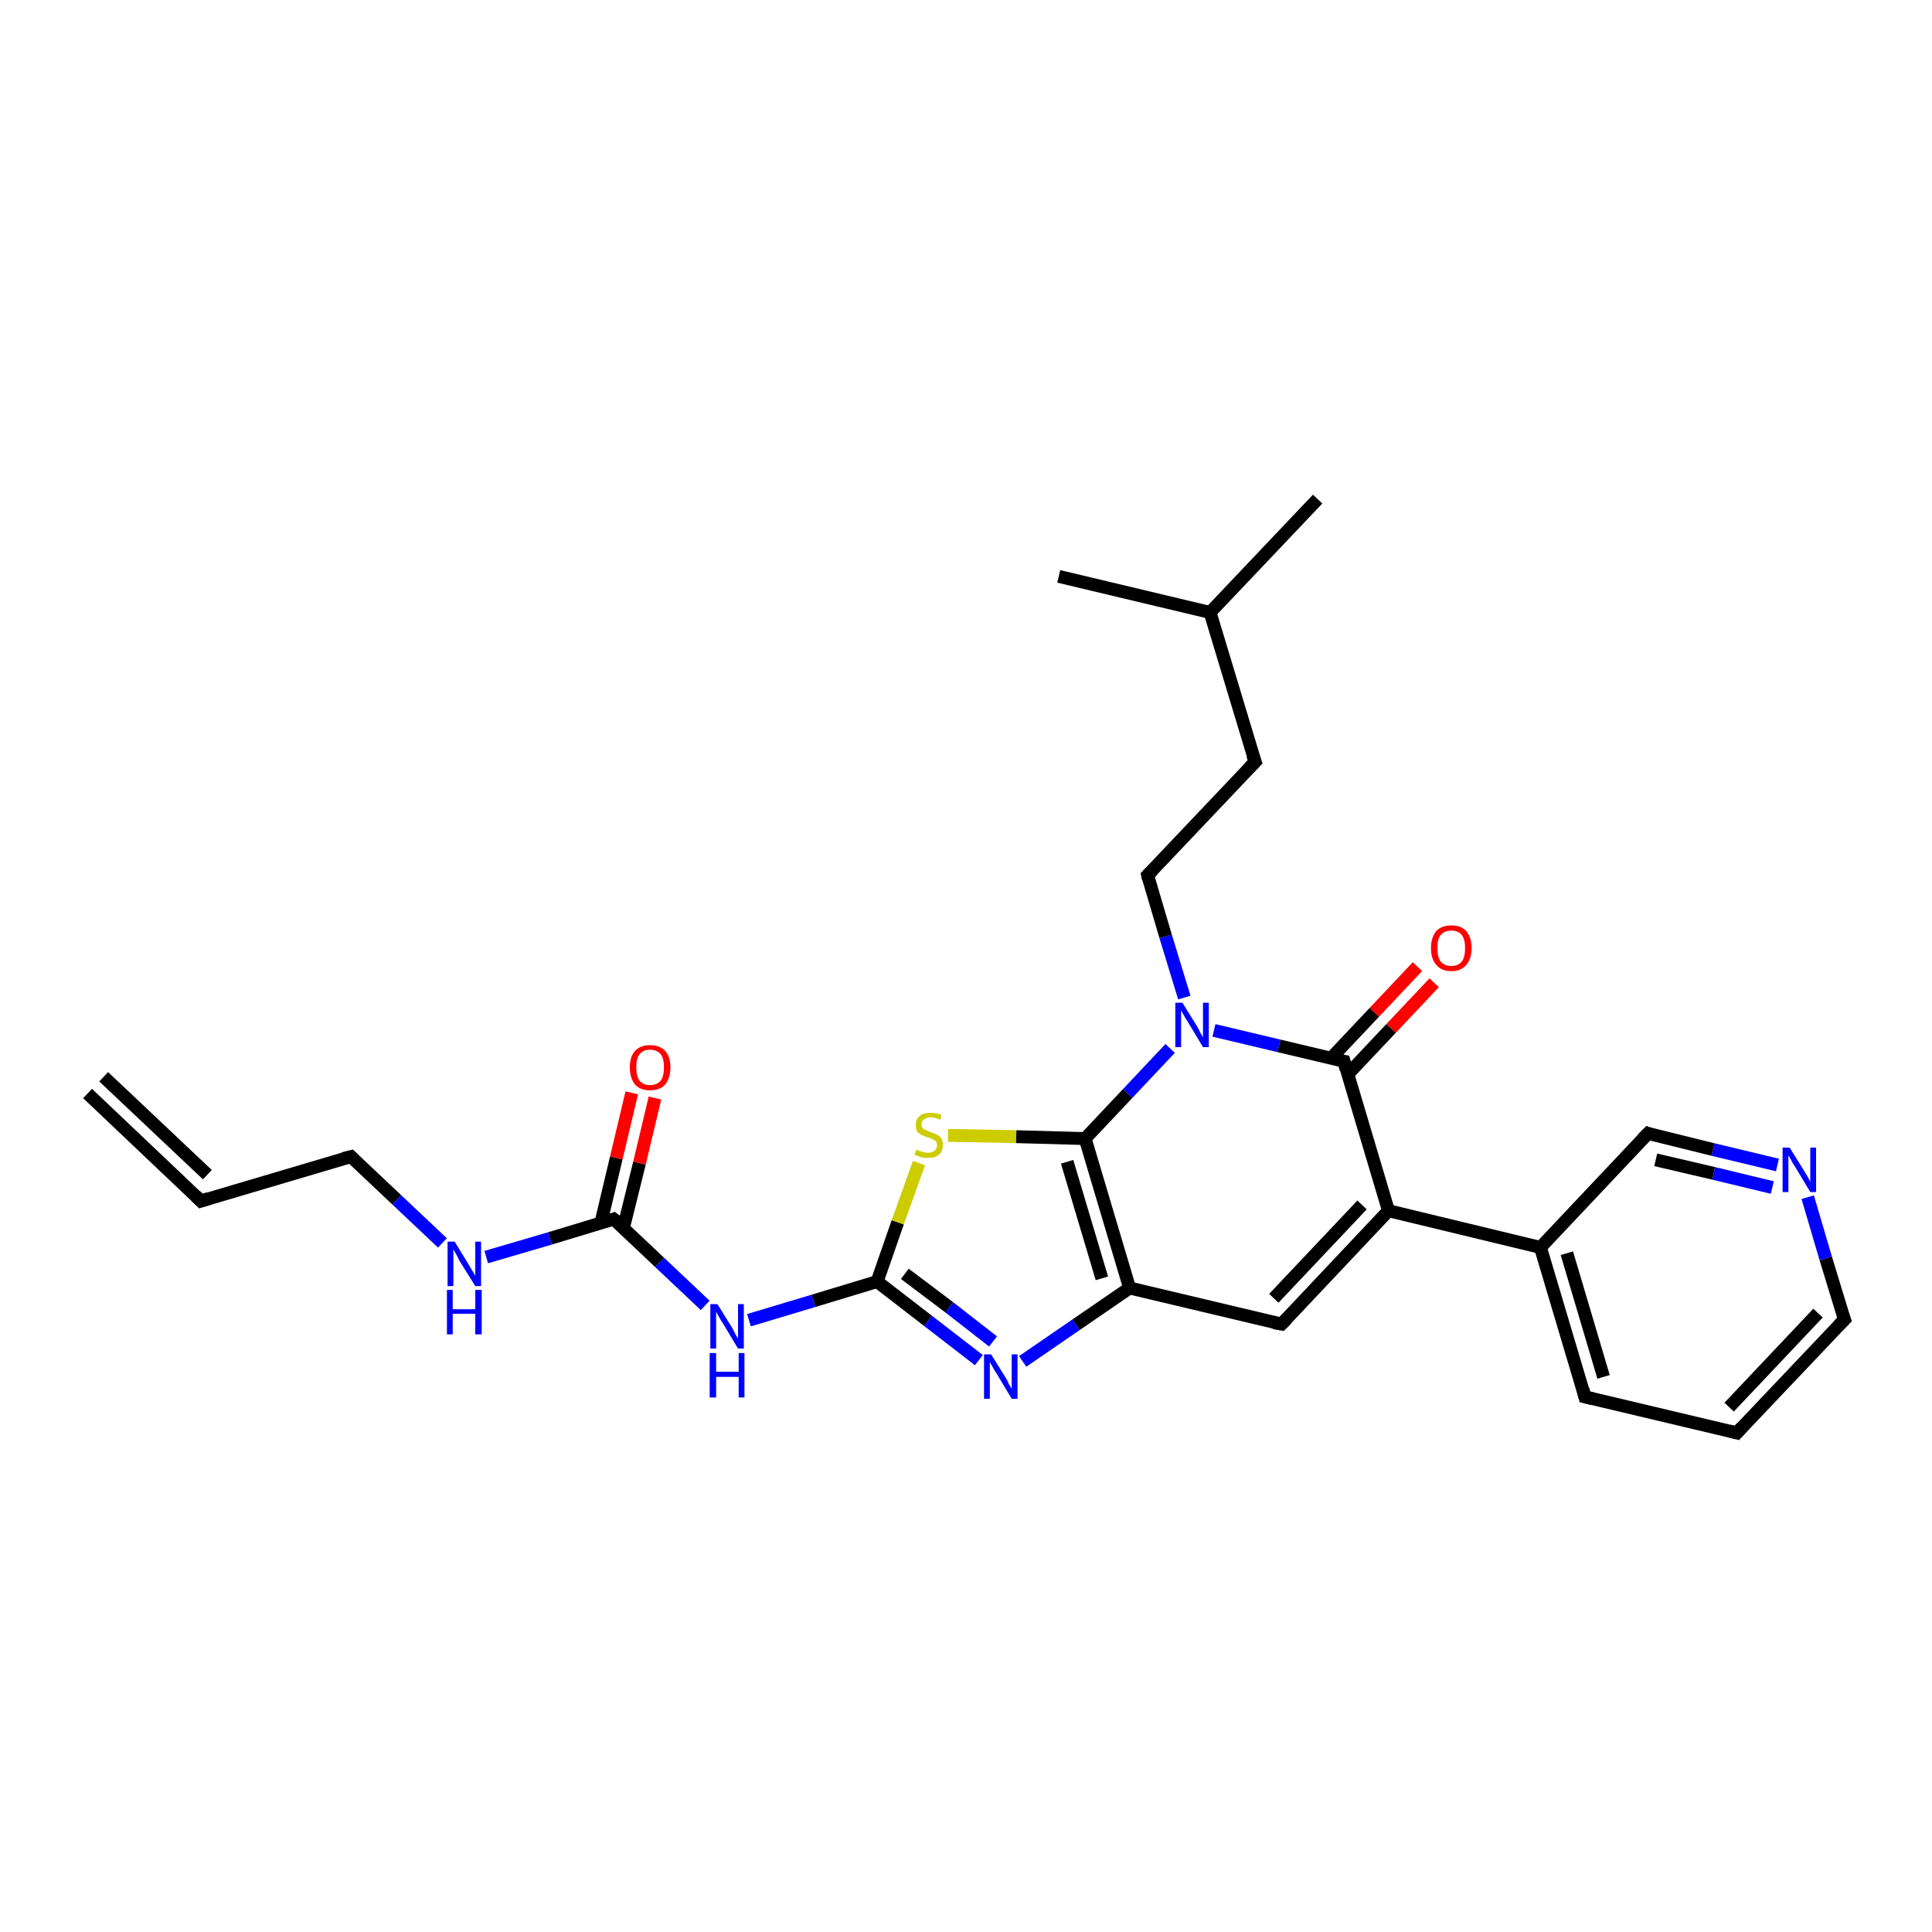<?xml version='1.0' encoding='iso-8859-1'?>
<svg version='1.1' baseProfile='full'
              xmlns='http://www.w3.org/2000/svg'
                      xmlns:rdkit='http://www.rdkit.org/xml'
                      xmlns:xlink='http://www.w3.org/1999/xlink'
                  xml:space='preserve'
width='300px' height='300px' viewBox='0 0 300 300'>
<!-- END OF HEADER -->
<rect style='opacity:1.0;fill:#FFFFFF;stroke:none' width='300.0' height='300.0' x='0.0' y='0.0'> </rect>
<path class='bond-0 atom-0 atom-1' d='M 222.7,152.6 L 216.0,159.7' style='fill:none;fill-rule:evenodd;stroke:#FF0000;stroke-width:2.0px;stroke-linecap:butt;stroke-linejoin:miter;stroke-opacity:1' />
<path class='bond-0 atom-0 atom-1' d='M 216.0,159.7 L 209.3,166.8' style='fill:none;fill-rule:evenodd;stroke:#000000;stroke-width:2.0px;stroke-linecap:butt;stroke-linejoin:miter;stroke-opacity:1' />
<path class='bond-0 atom-0 atom-1' d='M 220.1,150.1 L 213.4,157.2' style='fill:none;fill-rule:evenodd;stroke:#FF0000;stroke-width:2.0px;stroke-linecap:butt;stroke-linejoin:miter;stroke-opacity:1' />
<path class='bond-0 atom-0 atom-1' d='M 213.4,157.2 L 206.7,164.3' style='fill:none;fill-rule:evenodd;stroke:#000000;stroke-width:2.0px;stroke-linecap:butt;stroke-linejoin:miter;stroke-opacity:1' />
<path class='bond-1 atom-1 atom-2' d='M 208.7,164.8 L 215.6,188.0' style='fill:none;fill-rule:evenodd;stroke:#000000;stroke-width:2.0px;stroke-linecap:butt;stroke-linejoin:miter;stroke-opacity:1' />
<path class='bond-2 atom-2 atom-3' d='M 215.6,188.0 L 199.0,205.6' style='fill:none;fill-rule:evenodd;stroke:#000000;stroke-width:2.0px;stroke-linecap:butt;stroke-linejoin:miter;stroke-opacity:1' />
<path class='bond-2 atom-2 atom-3' d='M 211.5,187.1 L 197.8,201.6' style='fill:none;fill-rule:evenodd;stroke:#000000;stroke-width:2.0px;stroke-linecap:butt;stroke-linejoin:miter;stroke-opacity:1' />
<path class='bond-3 atom-3 atom-4' d='M 199.0,205.6 L 175.4,200.0' style='fill:none;fill-rule:evenodd;stroke:#000000;stroke-width:2.0px;stroke-linecap:butt;stroke-linejoin:miter;stroke-opacity:1' />
<path class='bond-4 atom-4 atom-5' d='M 175.4,200.0 L 167.1,205.7' style='fill:none;fill-rule:evenodd;stroke:#000000;stroke-width:2.0px;stroke-linecap:butt;stroke-linejoin:miter;stroke-opacity:1' />
<path class='bond-4 atom-4 atom-5' d='M 167.1,205.7 L 158.8,211.4' style='fill:none;fill-rule:evenodd;stroke:#0000FF;stroke-width:2.0px;stroke-linecap:butt;stroke-linejoin:miter;stroke-opacity:1' />
<path class='bond-5 atom-5 atom-6' d='M 152.0,211.2 L 144.1,205.1' style='fill:none;fill-rule:evenodd;stroke:#0000FF;stroke-width:2.0px;stroke-linecap:butt;stroke-linejoin:miter;stroke-opacity:1' />
<path class='bond-5 atom-5 atom-6' d='M 144.1,205.1 L 136.2,199.0' style='fill:none;fill-rule:evenodd;stroke:#000000;stroke-width:2.0px;stroke-linecap:butt;stroke-linejoin:miter;stroke-opacity:1' />
<path class='bond-5 atom-5 atom-6' d='M 154.2,208.3 L 147.4,203.0' style='fill:none;fill-rule:evenodd;stroke:#0000FF;stroke-width:2.0px;stroke-linecap:butt;stroke-linejoin:miter;stroke-opacity:1' />
<path class='bond-5 atom-5 atom-6' d='M 147.4,203.0 L 140.5,197.8' style='fill:none;fill-rule:evenodd;stroke:#000000;stroke-width:2.0px;stroke-linecap:butt;stroke-linejoin:miter;stroke-opacity:1' />
<path class='bond-6 atom-6 atom-7' d='M 136.2,199.0 L 139.4,189.8' style='fill:none;fill-rule:evenodd;stroke:#000000;stroke-width:2.0px;stroke-linecap:butt;stroke-linejoin:miter;stroke-opacity:1' />
<path class='bond-6 atom-6 atom-7' d='M 139.4,189.8 L 142.7,180.6' style='fill:none;fill-rule:evenodd;stroke:#CCCC00;stroke-width:2.0px;stroke-linecap:butt;stroke-linejoin:miter;stroke-opacity:1' />
<path class='bond-7 atom-7 atom-8' d='M 147.2,176.3 L 157.8,176.5' style='fill:none;fill-rule:evenodd;stroke:#CCCC00;stroke-width:2.0px;stroke-linecap:butt;stroke-linejoin:miter;stroke-opacity:1' />
<path class='bond-7 atom-7 atom-8' d='M 157.8,176.5 L 168.5,176.8' style='fill:none;fill-rule:evenodd;stroke:#000000;stroke-width:2.0px;stroke-linecap:butt;stroke-linejoin:miter;stroke-opacity:1' />
<path class='bond-8 atom-8 atom-9' d='M 168.5,176.8 L 175.1,169.8' style='fill:none;fill-rule:evenodd;stroke:#000000;stroke-width:2.0px;stroke-linecap:butt;stroke-linejoin:miter;stroke-opacity:1' />
<path class='bond-8 atom-8 atom-9' d='M 175.1,169.8 L 181.7,162.8' style='fill:none;fill-rule:evenodd;stroke:#0000FF;stroke-width:2.0px;stroke-linecap:butt;stroke-linejoin:miter;stroke-opacity:1' />
<path class='bond-9 atom-9 atom-10' d='M 183.9,154.9 L 181.0,145.4' style='fill:none;fill-rule:evenodd;stroke:#0000FF;stroke-width:2.0px;stroke-linecap:butt;stroke-linejoin:miter;stroke-opacity:1' />
<path class='bond-9 atom-9 atom-10' d='M 181.0,145.4 L 178.2,135.9' style='fill:none;fill-rule:evenodd;stroke:#000000;stroke-width:2.0px;stroke-linecap:butt;stroke-linejoin:miter;stroke-opacity:1' />
<path class='bond-10 atom-10 atom-11' d='M 178.2,135.9 L 194.9,118.3' style='fill:none;fill-rule:evenodd;stroke:#000000;stroke-width:2.0px;stroke-linecap:butt;stroke-linejoin:miter;stroke-opacity:1' />
<path class='bond-11 atom-11 atom-12' d='M 194.9,118.3 L 187.9,95.1' style='fill:none;fill-rule:evenodd;stroke:#000000;stroke-width:2.0px;stroke-linecap:butt;stroke-linejoin:miter;stroke-opacity:1' />
<path class='bond-12 atom-12 atom-13' d='M 187.9,95.1 L 204.6,77.5' style='fill:none;fill-rule:evenodd;stroke:#000000;stroke-width:2.0px;stroke-linecap:butt;stroke-linejoin:miter;stroke-opacity:1' />
<path class='bond-13 atom-12 atom-14' d='M 187.9,95.1 L 164.4,89.5' style='fill:none;fill-rule:evenodd;stroke:#000000;stroke-width:2.0px;stroke-linecap:butt;stroke-linejoin:miter;stroke-opacity:1' />
<path class='bond-14 atom-6 atom-15' d='M 136.2,199.0 L 126.3,202.0' style='fill:none;fill-rule:evenodd;stroke:#000000;stroke-width:2.0px;stroke-linecap:butt;stroke-linejoin:miter;stroke-opacity:1' />
<path class='bond-14 atom-6 atom-15' d='M 126.3,202.0 L 116.3,205.0' style='fill:none;fill-rule:evenodd;stroke:#0000FF;stroke-width:2.0px;stroke-linecap:butt;stroke-linejoin:miter;stroke-opacity:1' />
<path class='bond-15 atom-15 atom-16' d='M 109.5,202.7 L 102.4,196.0' style='fill:none;fill-rule:evenodd;stroke:#0000FF;stroke-width:2.0px;stroke-linecap:butt;stroke-linejoin:miter;stroke-opacity:1' />
<path class='bond-15 atom-15 atom-16' d='M 102.4,196.0 L 95.3,189.3' style='fill:none;fill-rule:evenodd;stroke:#000000;stroke-width:2.0px;stroke-linecap:butt;stroke-linejoin:miter;stroke-opacity:1' />
<path class='bond-16 atom-16 atom-17' d='M 96.8,190.7 L 99.3,180.6' style='fill:none;fill-rule:evenodd;stroke:#000000;stroke-width:2.0px;stroke-linecap:butt;stroke-linejoin:miter;stroke-opacity:1' />
<path class='bond-16 atom-16 atom-17' d='M 99.3,180.6 L 101.7,170.5' style='fill:none;fill-rule:evenodd;stroke:#FF0000;stroke-width:2.0px;stroke-linecap:butt;stroke-linejoin:miter;stroke-opacity:1' />
<path class='bond-16 atom-16 atom-17' d='M 93.3,189.9 L 95.7,179.8' style='fill:none;fill-rule:evenodd;stroke:#000000;stroke-width:2.0px;stroke-linecap:butt;stroke-linejoin:miter;stroke-opacity:1' />
<path class='bond-16 atom-16 atom-17' d='M 95.7,179.8 L 98.1,169.7' style='fill:none;fill-rule:evenodd;stroke:#FF0000;stroke-width:2.0px;stroke-linecap:butt;stroke-linejoin:miter;stroke-opacity:1' />
<path class='bond-17 atom-16 atom-18' d='M 95.3,189.3 L 85.4,192.3' style='fill:none;fill-rule:evenodd;stroke:#000000;stroke-width:2.0px;stroke-linecap:butt;stroke-linejoin:miter;stroke-opacity:1' />
<path class='bond-17 atom-16 atom-18' d='M 85.4,192.3 L 75.5,195.2' style='fill:none;fill-rule:evenodd;stroke:#0000FF;stroke-width:2.0px;stroke-linecap:butt;stroke-linejoin:miter;stroke-opacity:1' />
<path class='bond-18 atom-18 atom-19' d='M 68.7,193.0 L 61.6,186.3' style='fill:none;fill-rule:evenodd;stroke:#0000FF;stroke-width:2.0px;stroke-linecap:butt;stroke-linejoin:miter;stroke-opacity:1' />
<path class='bond-18 atom-18 atom-19' d='M 61.6,186.3 L 54.5,179.6' style='fill:none;fill-rule:evenodd;stroke:#000000;stroke-width:2.0px;stroke-linecap:butt;stroke-linejoin:miter;stroke-opacity:1' />
<path class='bond-19 atom-19 atom-20' d='M 54.5,179.6 L 31.2,186.5' style='fill:none;fill-rule:evenodd;stroke:#000000;stroke-width:2.0px;stroke-linecap:butt;stroke-linejoin:miter;stroke-opacity:1' />
<path class='bond-20 atom-20 atom-21' d='M 31.2,186.5 L 13.6,169.8' style='fill:none;fill-rule:evenodd;stroke:#000000;stroke-width:2.0px;stroke-linecap:butt;stroke-linejoin:miter;stroke-opacity:1' />
<path class='bond-20 atom-20 atom-21' d='M 32.2,182.4 L 16.1,167.2' style='fill:none;fill-rule:evenodd;stroke:#000000;stroke-width:2.0px;stroke-linecap:butt;stroke-linejoin:miter;stroke-opacity:1' />
<path class='bond-21 atom-2 atom-22' d='M 215.6,188.0 L 239.2,193.7' style='fill:none;fill-rule:evenodd;stroke:#000000;stroke-width:2.0px;stroke-linecap:butt;stroke-linejoin:miter;stroke-opacity:1' />
<path class='bond-22 atom-22 atom-23' d='M 239.2,193.7 L 246.1,216.9' style='fill:none;fill-rule:evenodd;stroke:#000000;stroke-width:2.0px;stroke-linecap:butt;stroke-linejoin:miter;stroke-opacity:1' />
<path class='bond-22 atom-22 atom-23' d='M 243.3,194.6 L 249.0,213.8' style='fill:none;fill-rule:evenodd;stroke:#000000;stroke-width:2.0px;stroke-linecap:butt;stroke-linejoin:miter;stroke-opacity:1' />
<path class='bond-23 atom-23 atom-24' d='M 246.1,216.9 L 269.7,222.5' style='fill:none;fill-rule:evenodd;stroke:#000000;stroke-width:2.0px;stroke-linecap:butt;stroke-linejoin:miter;stroke-opacity:1' />
<path class='bond-24 atom-24 atom-25' d='M 269.7,222.5 L 286.4,204.9' style='fill:none;fill-rule:evenodd;stroke:#000000;stroke-width:2.0px;stroke-linecap:butt;stroke-linejoin:miter;stroke-opacity:1' />
<path class='bond-24 atom-24 atom-25' d='M 268.5,218.5 L 282.3,203.9' style='fill:none;fill-rule:evenodd;stroke:#000000;stroke-width:2.0px;stroke-linecap:butt;stroke-linejoin:miter;stroke-opacity:1' />
<path class='bond-25 atom-25 atom-26' d='M 286.4,204.9 L 283.5,195.4' style='fill:none;fill-rule:evenodd;stroke:#000000;stroke-width:2.0px;stroke-linecap:butt;stroke-linejoin:miter;stroke-opacity:1' />
<path class='bond-25 atom-25 atom-26' d='M 283.5,195.4 L 280.7,185.9' style='fill:none;fill-rule:evenodd;stroke:#0000FF;stroke-width:2.0px;stroke-linecap:butt;stroke-linejoin:miter;stroke-opacity:1' />
<path class='bond-26 atom-26 atom-27' d='M 276.0,180.9 L 266.0,178.5' style='fill:none;fill-rule:evenodd;stroke:#0000FF;stroke-width:2.0px;stroke-linecap:butt;stroke-linejoin:miter;stroke-opacity:1' />
<path class='bond-26 atom-26 atom-27' d='M 266.0,178.5 L 255.9,176.0' style='fill:none;fill-rule:evenodd;stroke:#000000;stroke-width:2.0px;stroke-linecap:butt;stroke-linejoin:miter;stroke-opacity:1' />
<path class='bond-26 atom-26 atom-27' d='M 275.2,184.4 L 266.1,182.2' style='fill:none;fill-rule:evenodd;stroke:#0000FF;stroke-width:2.0px;stroke-linecap:butt;stroke-linejoin:miter;stroke-opacity:1' />
<path class='bond-26 atom-26 atom-27' d='M 266.1,182.2 L 257.1,180.1' style='fill:none;fill-rule:evenodd;stroke:#000000;stroke-width:2.0px;stroke-linecap:butt;stroke-linejoin:miter;stroke-opacity:1' />
<path class='bond-27 atom-9 atom-1' d='M 188.5,160.0 L 198.6,162.4' style='fill:none;fill-rule:evenodd;stroke:#0000FF;stroke-width:2.0px;stroke-linecap:butt;stroke-linejoin:miter;stroke-opacity:1' />
<path class='bond-27 atom-9 atom-1' d='M 198.6,162.4 L 208.7,164.8' style='fill:none;fill-rule:evenodd;stroke:#000000;stroke-width:2.0px;stroke-linecap:butt;stroke-linejoin:miter;stroke-opacity:1' />
<path class='bond-28 atom-8 atom-4' d='M 168.5,176.8 L 175.4,200.0' style='fill:none;fill-rule:evenodd;stroke:#000000;stroke-width:2.0px;stroke-linecap:butt;stroke-linejoin:miter;stroke-opacity:1' />
<path class='bond-28 atom-8 atom-4' d='M 165.7,180.4 L 171.1,198.5' style='fill:none;fill-rule:evenodd;stroke:#000000;stroke-width:2.0px;stroke-linecap:butt;stroke-linejoin:miter;stroke-opacity:1' />
<path class='bond-29 atom-27 atom-22' d='M 255.9,176.0 L 239.2,193.7' style='fill:none;fill-rule:evenodd;stroke:#000000;stroke-width:2.0px;stroke-linecap:butt;stroke-linejoin:miter;stroke-opacity:1' />
<path d='M 209.0,166.0 L 208.7,164.8 L 208.2,164.7' style='fill:none;stroke:#000000;stroke-width:2.0px;stroke-linecap:butt;stroke-linejoin:miter;stroke-opacity:1;' />
<path d='M 199.8,204.8 L 199.0,205.6 L 197.8,205.4' style='fill:none;stroke:#000000;stroke-width:2.0px;stroke-linecap:butt;stroke-linejoin:miter;stroke-opacity:1;' />
<path d='M 178.3,136.4 L 178.2,135.9 L 179.0,135.1' style='fill:none;stroke:#000000;stroke-width:2.0px;stroke-linecap:butt;stroke-linejoin:miter;stroke-opacity:1;' />
<path d='M 194.0,119.2 L 194.9,118.3 L 194.5,117.2' style='fill:none;stroke:#000000;stroke-width:2.0px;stroke-linecap:butt;stroke-linejoin:miter;stroke-opacity:1;' />
<path d='M 95.7,189.6 L 95.3,189.3 L 94.8,189.5' style='fill:none;stroke:#000000;stroke-width:2.0px;stroke-linecap:butt;stroke-linejoin:miter;stroke-opacity:1;' />
<path d='M 54.8,179.9 L 54.5,179.6 L 53.3,179.9' style='fill:none;stroke:#000000;stroke-width:2.0px;stroke-linecap:butt;stroke-linejoin:miter;stroke-opacity:1;' />
<path d='M 32.4,186.1 L 31.2,186.5 L 30.4,185.7' style='fill:none;stroke:#000000;stroke-width:2.0px;stroke-linecap:butt;stroke-linejoin:miter;stroke-opacity:1;' />
<path d='M 245.8,215.7 L 246.1,216.9 L 247.3,217.2' style='fill:none;stroke:#000000;stroke-width:2.0px;stroke-linecap:butt;stroke-linejoin:miter;stroke-opacity:1;' />
<path d='M 268.5,222.2 L 269.7,222.5 L 270.5,221.6' style='fill:none;stroke:#000000;stroke-width:2.0px;stroke-linecap:butt;stroke-linejoin:miter;stroke-opacity:1;' />
<path d='M 285.5,205.8 L 286.4,204.9 L 286.2,204.4' style='fill:none;stroke:#000000;stroke-width:2.0px;stroke-linecap:butt;stroke-linejoin:miter;stroke-opacity:1;' />
<path d='M 256.4,176.2 L 255.9,176.0 L 255.0,176.9' style='fill:none;stroke:#000000;stroke-width:2.0px;stroke-linecap:butt;stroke-linejoin:miter;stroke-opacity:1;' />
<path class='atom-0' d='M 222.2 147.2
Q 222.2 145.6, 223.0 144.6
Q 223.8 143.7, 225.4 143.7
Q 226.9 143.7, 227.7 144.6
Q 228.5 145.6, 228.5 147.2
Q 228.5 148.9, 227.7 149.8
Q 226.9 150.8, 225.4 150.8
Q 223.8 150.8, 223.0 149.8
Q 222.2 148.9, 222.2 147.2
M 225.4 150.0
Q 226.4 150.0, 227.0 149.3
Q 227.5 148.6, 227.5 147.2
Q 227.5 145.9, 227.0 145.2
Q 226.4 144.5, 225.4 144.5
Q 224.3 144.5, 223.7 145.2
Q 223.2 145.8, 223.2 147.2
Q 223.2 148.6, 223.7 149.3
Q 224.3 150.0, 225.4 150.0
' fill='#FF0000'/>
<path class='atom-5' d='M 153.9 210.3
L 156.2 214.0
Q 156.4 214.3, 156.7 215.0
Q 157.1 215.6, 157.1 215.7
L 157.1 210.3
L 158.0 210.3
L 158.0 217.2
L 157.1 217.2
L 154.7 213.2
Q 154.4 212.8, 154.1 212.2
Q 153.8 211.7, 153.7 211.5
L 153.7 217.2
L 152.8 217.2
L 152.8 210.3
L 153.9 210.3
' fill='#0000FF'/>
<path class='atom-7' d='M 142.3 178.5
Q 142.4 178.6, 142.7 178.7
Q 143.0 178.8, 143.4 178.9
Q 143.7 179.0, 144.1 179.0
Q 144.7 179.0, 145.1 178.7
Q 145.5 178.4, 145.5 177.8
Q 145.5 177.4, 145.3 177.2
Q 145.1 177.0, 144.8 176.9
Q 144.5 176.7, 144.0 176.6
Q 143.4 176.4, 143.0 176.2
Q 142.7 176.0, 142.4 175.7
Q 142.2 175.3, 142.2 174.7
Q 142.2 173.8, 142.8 173.3
Q 143.3 172.8, 144.5 172.8
Q 145.3 172.8, 146.2 173.1
L 146.0 173.9
Q 145.2 173.5, 144.5 173.5
Q 143.9 173.5, 143.5 173.8
Q 143.1 174.1, 143.1 174.6
Q 143.1 174.9, 143.3 175.2
Q 143.5 175.4, 143.8 175.5
Q 144.1 175.6, 144.5 175.8
Q 145.2 176.0, 145.5 176.2
Q 145.9 176.4, 146.2 176.8
Q 146.4 177.2, 146.4 177.8
Q 146.4 178.8, 145.8 179.3
Q 145.2 179.8, 144.1 179.8
Q 143.5 179.8, 143.0 179.7
Q 142.6 179.5, 142.0 179.3
L 142.3 178.5
' fill='#CCCC00'/>
<path class='atom-9' d='M 183.6 155.7
L 185.9 159.4
Q 186.1 159.7, 186.4 160.4
Q 186.8 161.0, 186.8 161.1
L 186.8 155.7
L 187.7 155.7
L 187.7 162.6
L 186.8 162.6
L 184.4 158.6
Q 184.1 158.2, 183.8 157.6
Q 183.5 157.1, 183.4 156.9
L 183.4 162.6
L 182.5 162.6
L 182.5 155.7
L 183.6 155.7
' fill='#0000FF'/>
<path class='atom-15' d='M 111.4 202.5
L 113.7 206.2
Q 113.9 206.5, 114.2 207.2
Q 114.6 207.8, 114.6 207.9
L 114.6 202.5
L 115.5 202.5
L 115.5 209.4
L 114.6 209.4
L 112.2 205.4
Q 111.9 205.0, 111.6 204.4
Q 111.3 203.9, 111.2 203.7
L 111.2 209.4
L 110.3 209.4
L 110.3 202.5
L 111.4 202.5
' fill='#0000FF'/>
<path class='atom-15' d='M 110.2 210.1
L 111.2 210.1
L 111.2 213.0
L 114.7 213.0
L 114.7 210.1
L 115.6 210.1
L 115.6 217.0
L 114.7 217.0
L 114.7 213.8
L 111.2 213.8
L 111.2 217.0
L 110.2 217.0
L 110.2 210.1
' fill='#0000FF'/>
<path class='atom-17' d='M 97.8 165.7
Q 97.8 164.1, 98.6 163.2
Q 99.4 162.3, 100.9 162.3
Q 102.5 162.3, 103.3 163.2
Q 104.1 164.1, 104.1 165.7
Q 104.1 167.4, 103.3 168.4
Q 102.5 169.3, 100.9 169.3
Q 99.4 169.3, 98.6 168.4
Q 97.8 167.4, 97.8 165.7
M 100.9 168.5
Q 102.0 168.5, 102.6 167.8
Q 103.1 167.1, 103.1 165.7
Q 103.1 164.4, 102.6 163.7
Q 102.0 163.0, 100.9 163.0
Q 99.9 163.0, 99.3 163.7
Q 98.8 164.4, 98.8 165.7
Q 98.8 167.1, 99.3 167.8
Q 99.9 168.5, 100.9 168.5
' fill='#FF0000'/>
<path class='atom-18' d='M 70.6 192.8
L 72.8 196.4
Q 73.0 196.8, 73.4 197.4
Q 73.8 198.1, 73.8 198.1
L 73.8 192.8
L 74.7 192.8
L 74.7 199.7
L 73.8 199.7
L 71.3 195.7
Q 71.1 195.2, 70.8 194.7
Q 70.5 194.2, 70.4 194.0
L 70.4 199.7
L 69.5 199.7
L 69.5 192.8
L 70.6 192.8
' fill='#0000FF'/>
<path class='atom-18' d='M 69.4 200.3
L 70.3 200.3
L 70.3 203.3
L 73.8 203.3
L 73.8 200.3
L 74.8 200.3
L 74.8 207.2
L 73.8 207.2
L 73.8 204.0
L 70.3 204.0
L 70.3 207.2
L 69.4 207.2
L 69.4 200.3
' fill='#0000FF'/>
<path class='atom-26' d='M 277.9 178.2
L 280.2 181.9
Q 280.4 182.2, 280.8 182.9
Q 281.1 183.5, 281.1 183.6
L 281.1 178.2
L 282.0 178.2
L 282.0 185.1
L 281.1 185.1
L 278.7 181.1
Q 278.4 180.7, 278.1 180.1
Q 277.8 179.6, 277.7 179.4
L 277.7 185.1
L 276.8 185.1
L 276.8 178.2
L 277.9 178.2
' fill='#0000FF'/>
</svg>

